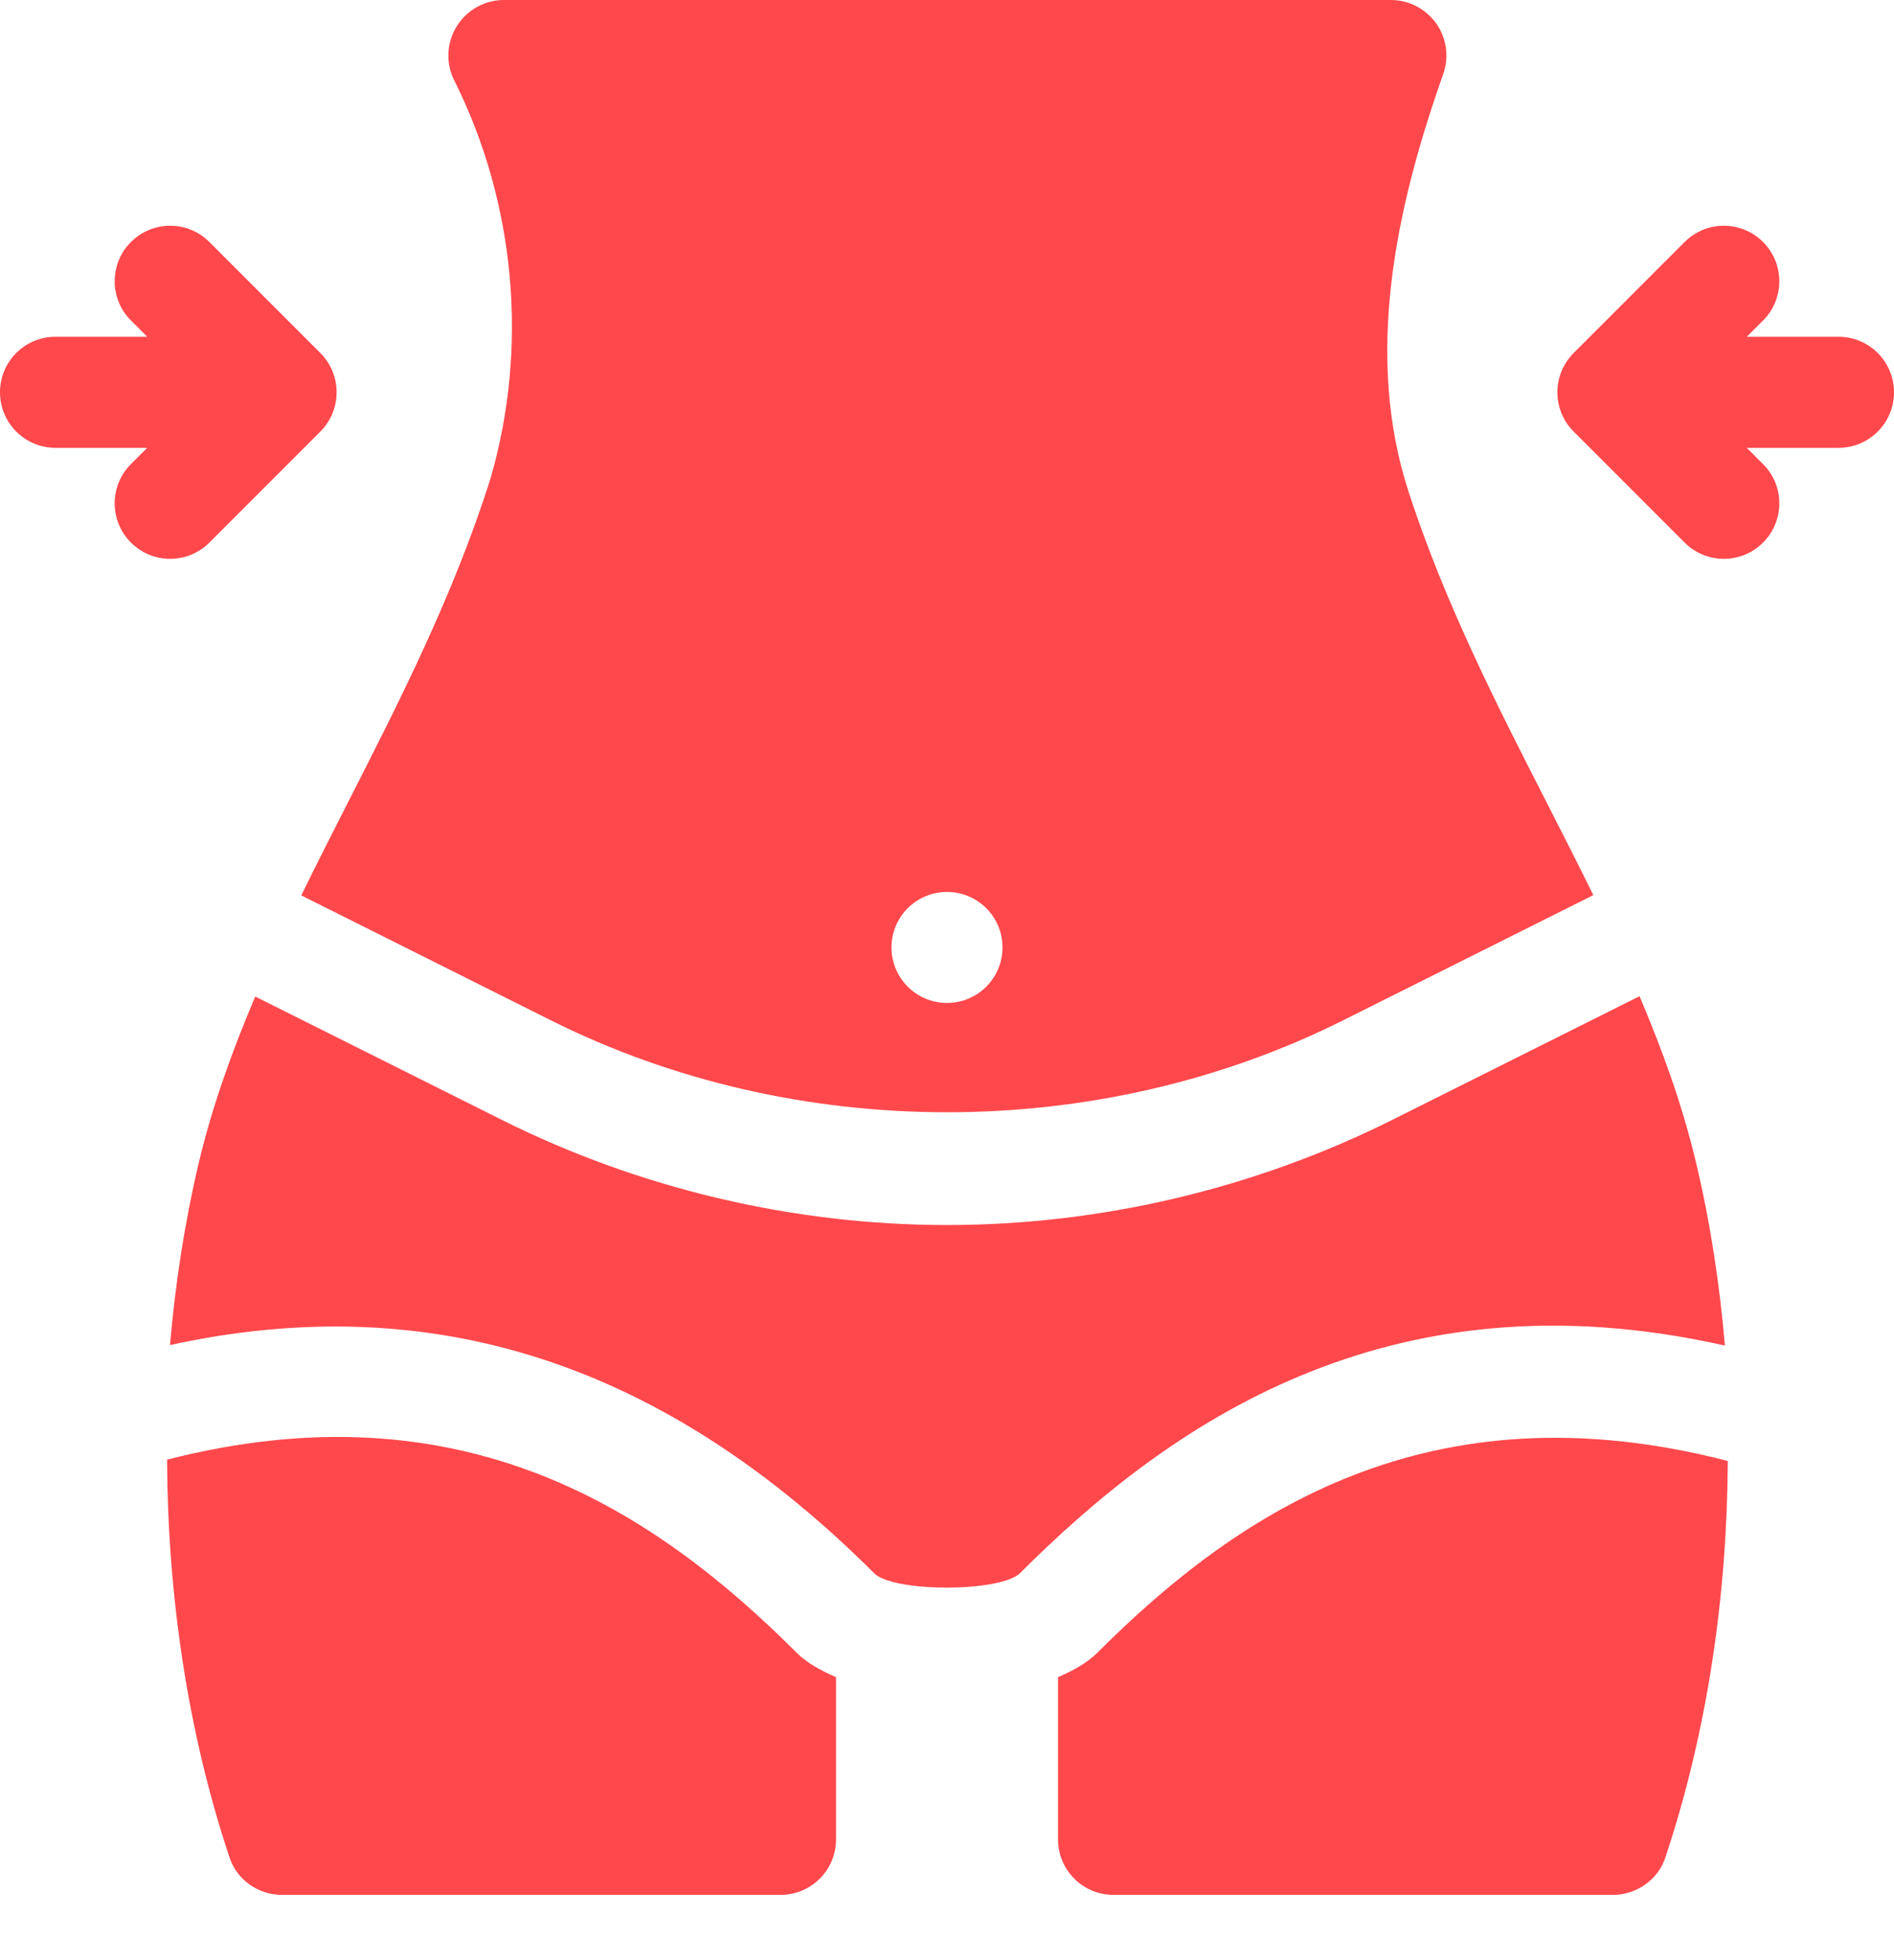 <svg width="29" height="30" viewBox="0 0 29 30" fill="none" xmlns="http://www.w3.org/2000/svg">
<path d="M21.569 7.532C20.889 5.446 21.366 3.201 22.098 1.133C22.183 0.892 22.156 0.623 22.02 0.403C21.864 0.153 21.591 0 21.297 0H7.715C7.421 0 7.148 0.153 6.993 0.403C6.837 0.654 6.823 0.967 6.955 1.23C7.898 3.114 8.092 5.324 7.509 7.329C6.947 9.101 6.125 10.717 5.329 12.278C5.084 12.759 4.844 13.233 4.613 13.704L8.441 15.619C12.185 17.491 16.815 17.491 20.559 15.619L24.396 13.7C24.168 13.236 23.931 12.77 23.69 12.298C22.922 10.796 22.127 9.242 21.569 7.532ZM14.5 15.35C14.031 15.35 13.65 14.97 13.65 14.5C13.65 14.031 14.031 13.651 14.5 13.651C14.969 13.651 15.35 14.031 15.35 14.5C15.35 14.97 14.969 15.35 14.5 15.35Z" fill="#FF484C"/>
<path d="M0.85 6.854H2.254L2.005 7.103C1.673 7.434 1.673 7.972 2.005 8.304C2.337 8.636 2.874 8.636 3.206 8.304L4.905 6.605C5.237 6.273 5.237 5.735 4.905 5.403L3.206 3.704C2.874 3.372 2.337 3.372 2.005 3.704C1.673 4.036 1.673 4.574 2.005 4.905L2.254 5.154H0.85C0.38 5.154 -8.39233e-05 5.534 -8.39233e-05 6.004C-8.39233e-05 6.474 0.38 6.854 0.85 6.854Z" fill="#FF484C"/>
<path d="M28.151 5.154H26.746L26.995 4.905C27.327 4.574 27.327 4.036 26.995 3.704C26.663 3.372 26.126 3.372 25.794 3.704L24.095 5.403C23.763 5.735 23.763 6.273 24.095 6.605L25.794 8.304C26.126 8.636 26.663 8.636 26.995 8.304C27.327 7.972 27.327 7.434 26.995 7.103L26.746 6.854H28.151C28.62 6.854 29 6.474 29 6.004C29 5.534 28.62 5.154 28.151 5.154Z" fill="#FF484C"/>
<path d="M25.104 15.247L21.319 17.139C19.212 18.192 16.855 18.749 14.501 18.749C12.146 18.749 9.789 18.192 7.682 17.139L3.908 15.252C3.558 16.078 3.254 16.914 3.045 17.79C2.826 18.714 2.684 19.648 2.603 20.586C6.632 19.706 10.179 20.872 13.402 24.095C13.737 24.367 15.265 24.367 15.605 24.09C17.876 21.817 21.237 19.429 26.411 20.594C26.33 19.653 26.189 18.716 25.968 17.79C25.758 16.907 25.453 16.071 25.104 15.247Z" fill="#FF484C"/>
<path d="M16.8 25.297C16.648 25.449 16.434 25.567 16.2 25.669V28.151C16.2 28.621 16.58 29.001 17.049 29.001H24.696C25.055 29.001 25.384 28.773 25.498 28.432C26.149 26.481 26.445 24.395 26.455 22.36C21.885 21.18 18.952 23.145 16.8 25.297Z" fill="#FF484C"/>
<path d="M2.558 22.34C2.567 24.381 2.862 26.475 3.516 28.433C3.629 28.773 3.958 29.001 4.317 29.001H11.951C12.421 29.001 12.801 28.621 12.801 28.152V25.669C12.566 25.567 12.352 25.449 12.2 25.297C10.006 23.103 7.07 21.184 2.558 22.34Z" fill="#FF484C"/>
</svg>
